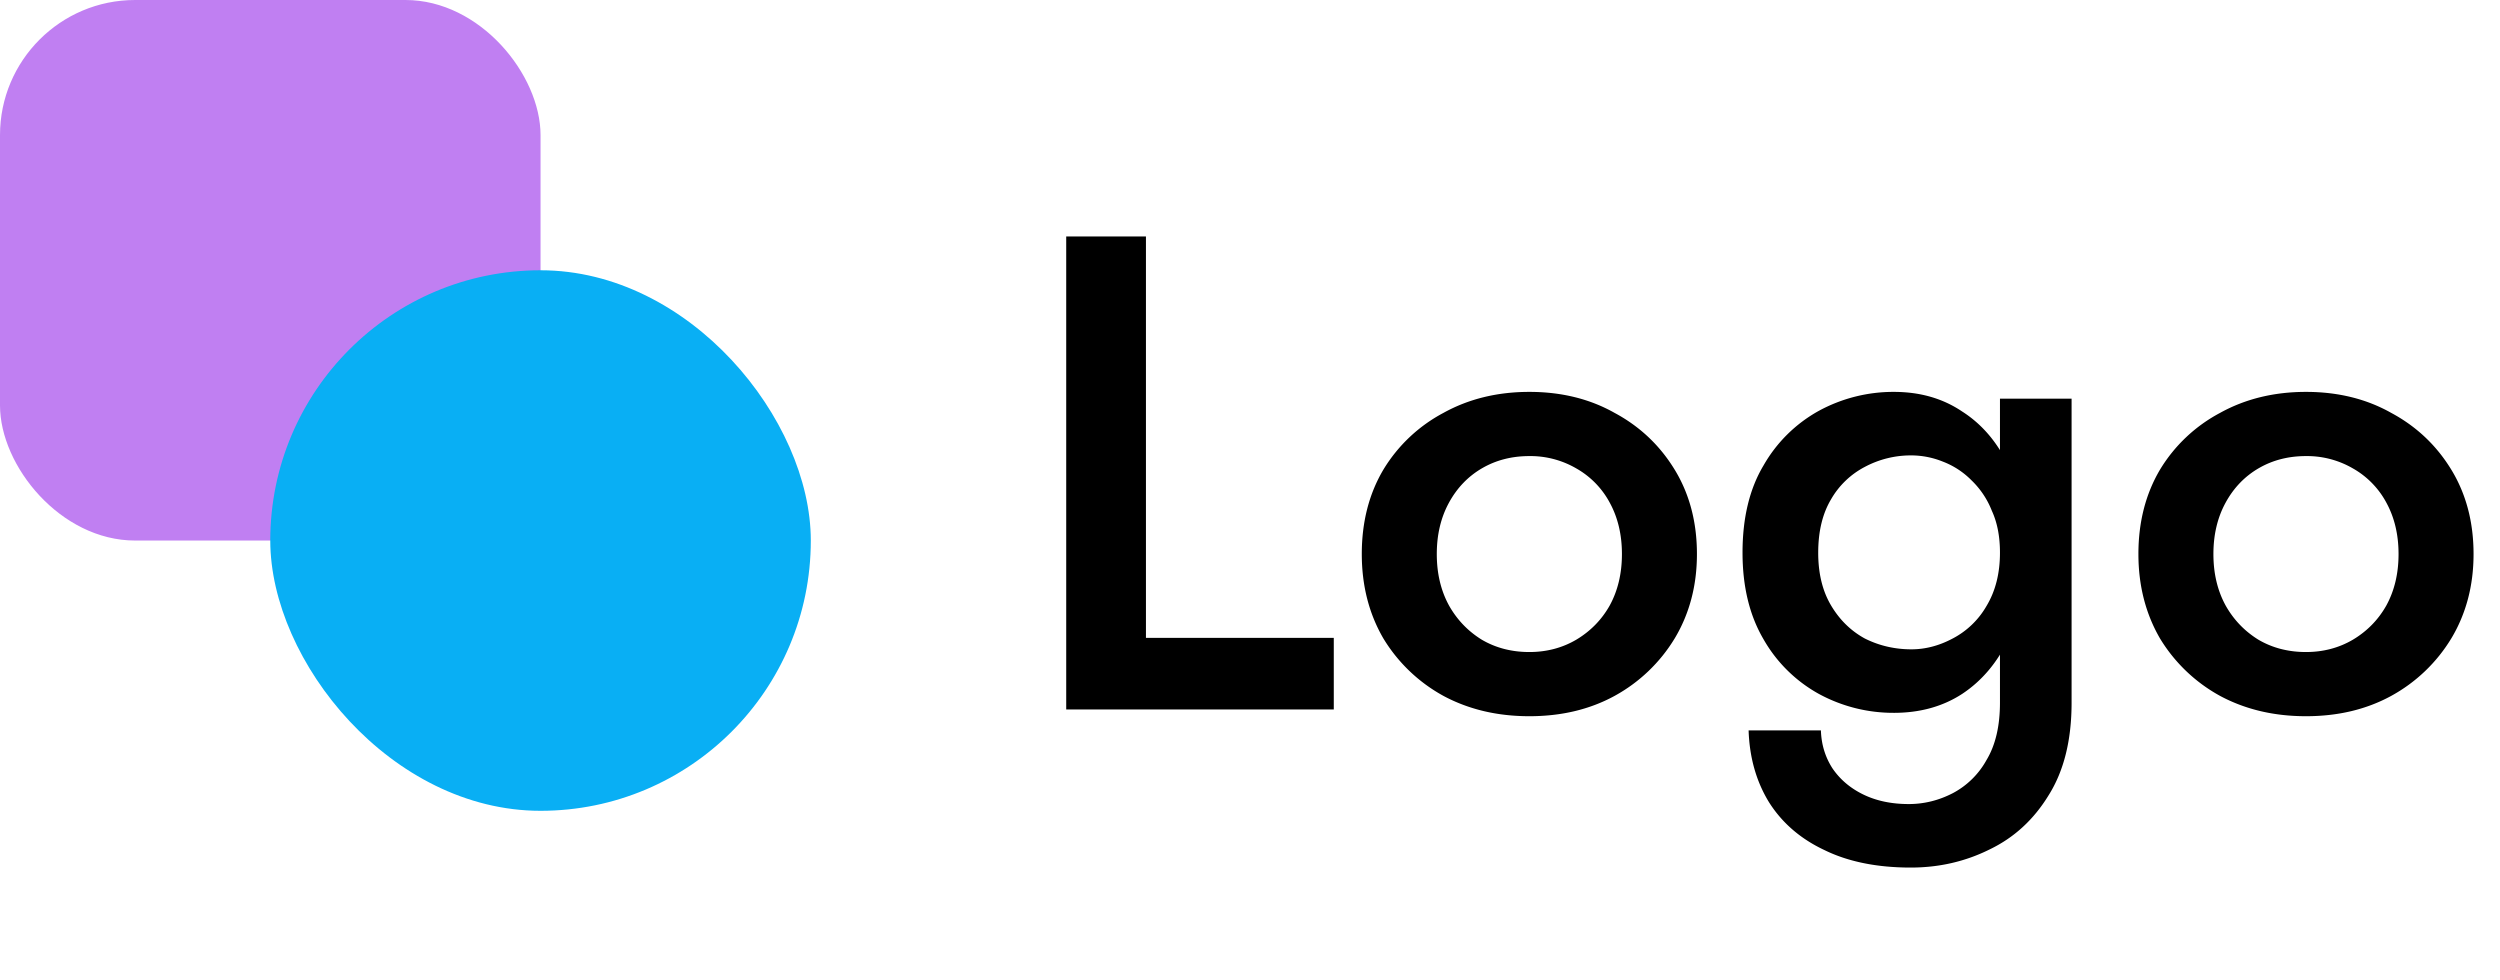 <svg width="74" height="29" fill="none" xmlns="http://www.w3.org/2000/svg"><path d="M31.56 7h2.36v11.88h5.56V21h-7.92V7zm8.749 9.4c0-.947.213-1.78.64-2.5a4.589 4.589 0 011.78-1.68c.747-.413 1.593-.62 2.54-.62.947 0 1.787.207 2.52.62.747.4 1.34.96 1.78 1.68.44.72.66 1.553.66 2.5 0 .933-.22 1.767-.66 2.5a4.738 4.738 0 01-1.78 1.7c-.733.4-1.573.6-2.52.6-.947 0-1.793-.2-2.54-.6a4.738 4.738 0 01-1.78-1.7c-.427-.733-.64-1.567-.64-2.5zm2.22 0c0 .573.12 1.08.36 1.52.24.427.567.767.98 1.02.413.24.88.36 1.4.36.507 0 .967-.12 1.38-.36.427-.253.76-.593 1-1.02.24-.44.36-.947.36-1.52 0-.573-.12-1.08-.36-1.52a2.54 2.54 0 00-1-1.02 2.698 2.698 0 00-1.38-.36c-.52 0-.987.12-1.4.36-.413.24-.74.58-.98 1.02-.24.44-.36.947-.36 1.52zm9.23 5.22h2.14c.013.413.126.787.34 1.12.226.333.533.593.92.78.386.187.833.28 1.34.28.453 0 .886-.107 1.3-.32a2.44 2.44 0 001-.98c.266-.44.4-1.007.4-1.7v-9h2.12v9c0 1.107-.227 2.02-.68 2.74-.44.72-1.02 1.253-1.74 1.6-.72.36-1.5.54-2.34.54-1 0-1.854-.173-2.56-.52-.707-.333-1.254-.807-1.64-1.42-.374-.613-.574-1.32-.6-2.12zm-.18-5.26c0-1.027.206-1.887.62-2.58a4.251 4.251 0 011.64-1.62 4.614 4.614 0 012.22-.56c.773 0 1.446.193 2.02.58.586.373 1.046.913 1.38 1.62.346.707.52 1.56.52 2.56 0 .987-.174 1.833-.52 2.54-.334.707-.794 1.253-1.38 1.64-.574.373-1.247.56-2.02.56a4.614 4.614 0 01-2.22-.56 4.251 4.251 0 01-1.64-1.62c-.414-.707-.62-1.56-.62-2.56zm2.24 0c0 .613.126 1.133.38 1.56.253.427.586.753 1 .98.426.213.886.32 1.38.32.413 0 .82-.107 1.22-.32a2.468 2.468 0 001-.96c.266-.44.4-.967.4-1.58 0-.48-.08-.893-.24-1.24a2.536 2.536 0 00-.6-.9 2.398 2.398 0 00-.86-.56 2.508 2.508 0 00-.92-.18 2.89 2.89 0 00-1.38.34 2.469 2.469 0 00-1 .96c-.254.427-.38.953-.38 1.58zm9.478.04c0-.947.214-1.78.64-2.5a4.589 4.589 0 011.78-1.68c.747-.413 1.594-.62 2.54-.62.947 0 1.787.207 2.52.62.747.4 1.34.96 1.78 1.68.44.72.66 1.553.66 2.5 0 .933-.22 1.767-.66 2.5a4.738 4.738 0 01-1.78 1.7c-.733.4-1.573.6-2.52.6-.947 0-1.793-.2-2.54-.6a4.738 4.738 0 01-1.78-1.7c-.426-.733-.64-1.567-.64-2.5zm2.22 0c0 .573.12 1.08.36 1.52.24.427.567.767.98 1.02.413.24.88.36 1.4.36.507 0 .967-.12 1.38-.36.427-.253.76-.593 1-1.02.24-.44.36-.947.36-1.52 0-.573-.12-1.08-.36-1.52a2.54 2.54 0 00-1-1.02 2.698 2.698 0 00-1.38-.36c-.52 0-.987.12-1.4.36-.413.24-.74.58-.98 1.02-.24.44-.36.947-.36 1.52z" fill="#000"/><rect width="16" height="16" rx="4" fill="#C07FF2"/><rect x="8" y="8" width="16" height="16" rx="8" fill="#09AFF4"/></svg>